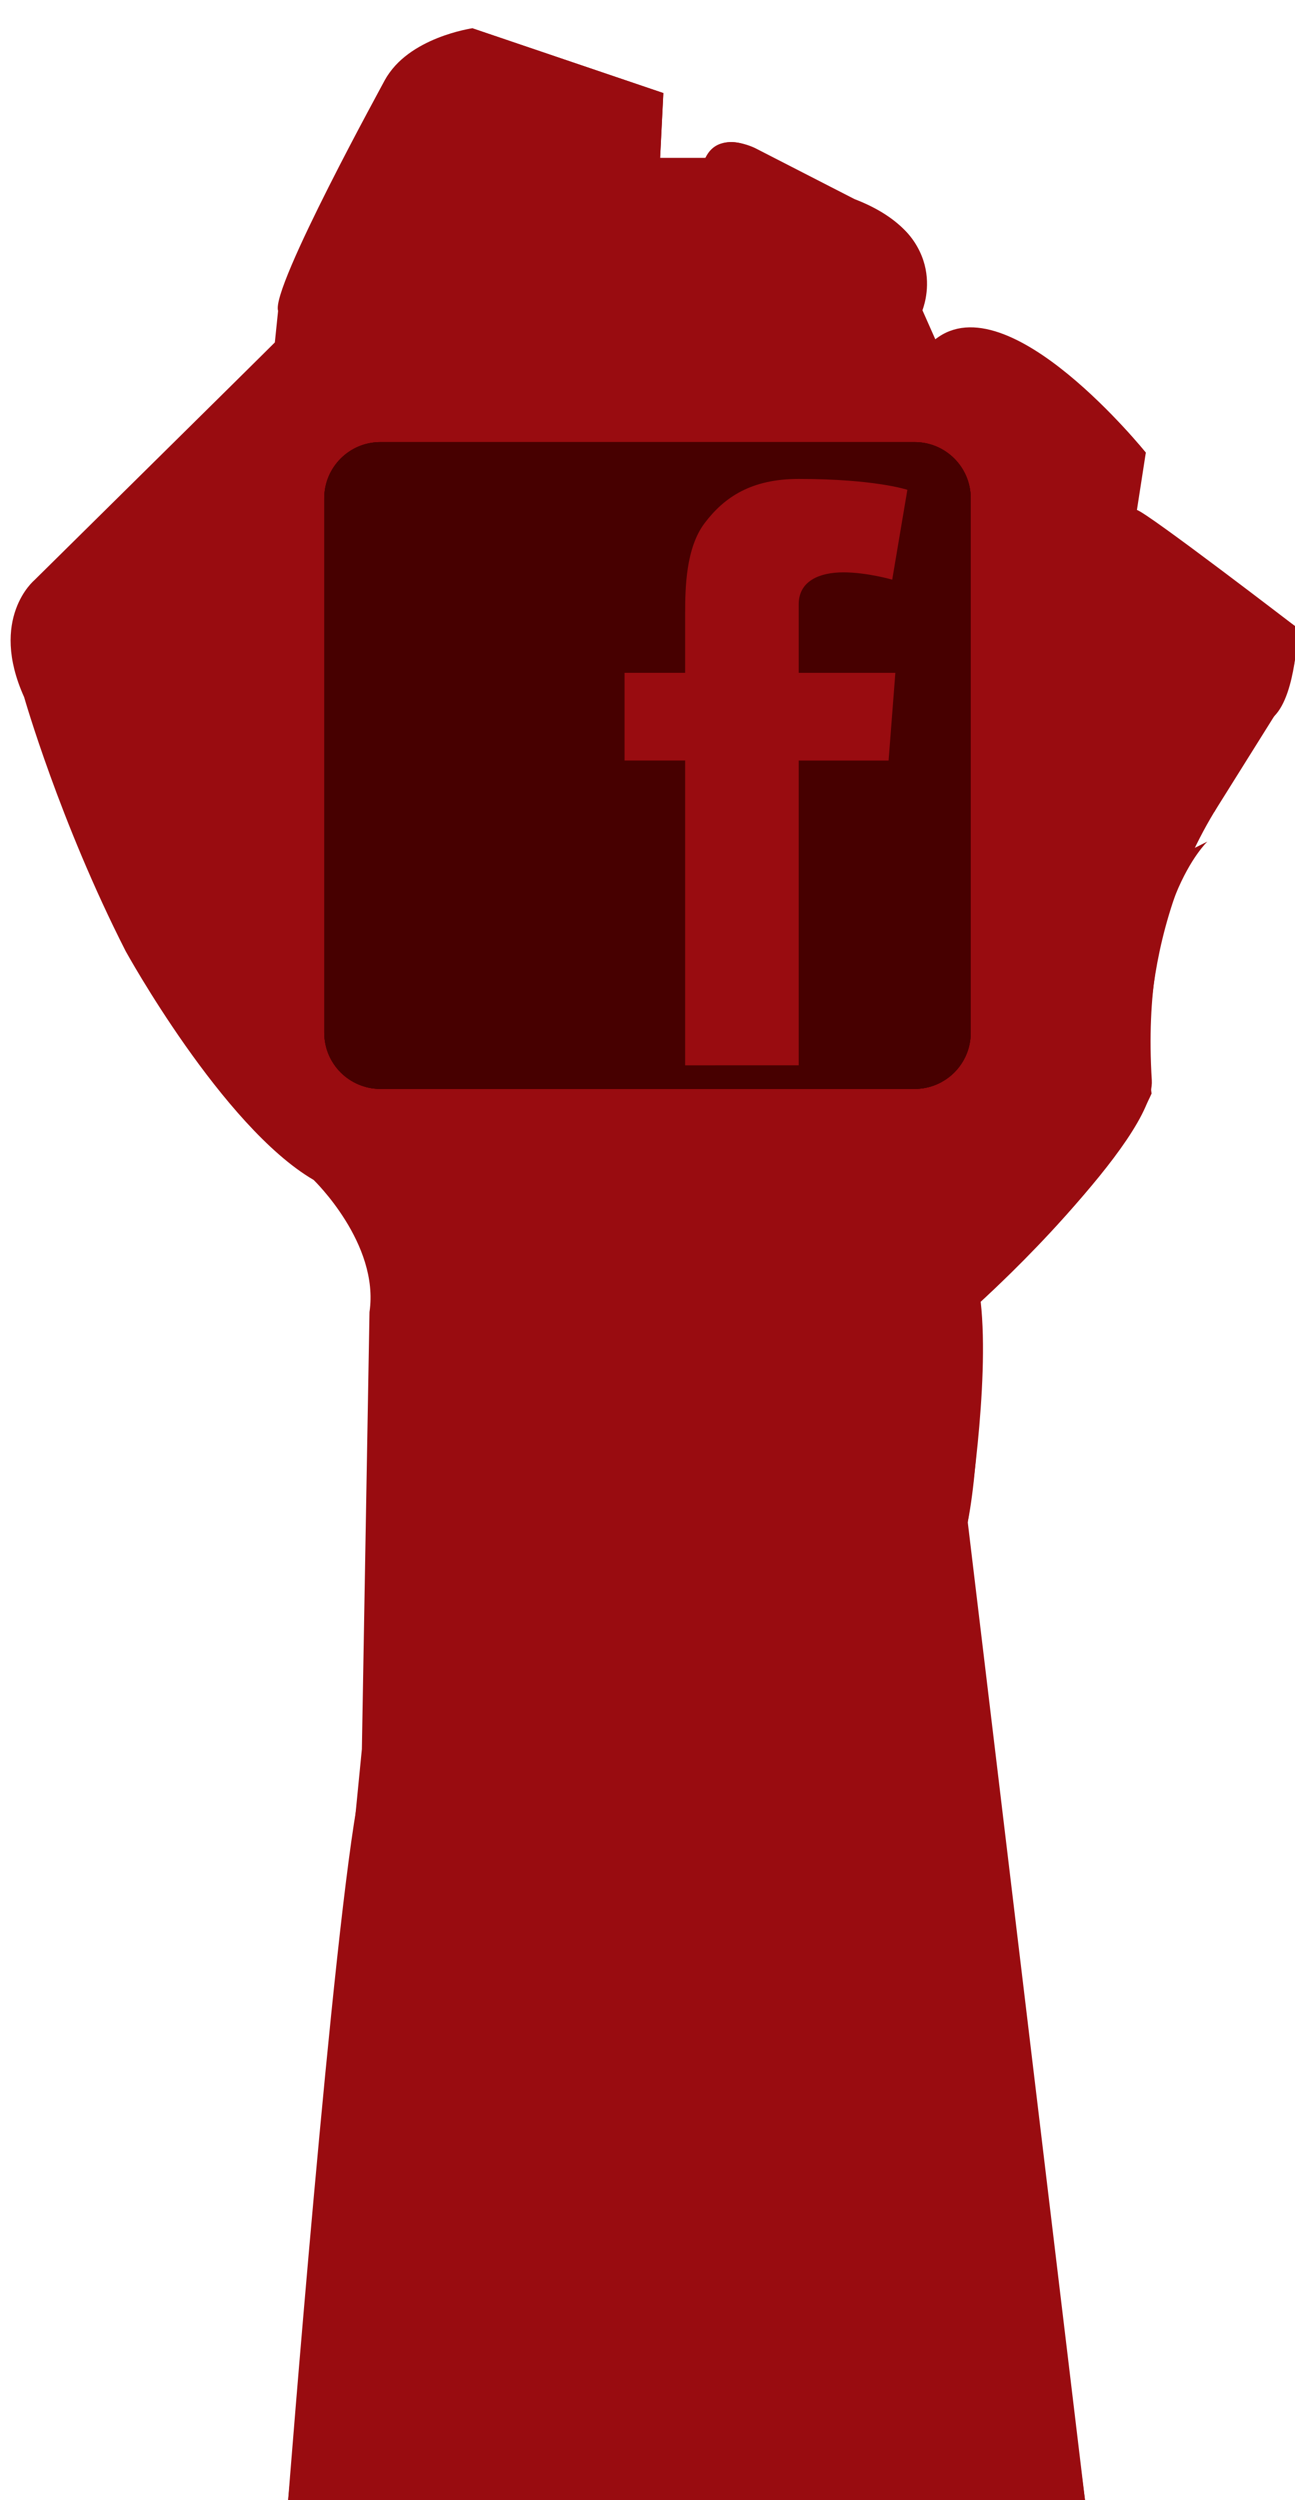 <?xml version="1.0" encoding="utf-8"?>
<!-- Generator: Adobe Illustrator 16.0.4, SVG Export Plug-In . SVG Version: 6.00 Build 0)  -->
<!DOCTYPE svg PUBLIC "-//W3C//DTD SVG 1.1//EN" "http://www.w3.org/Graphics/SVG/1.1/DTD/svg11.dtd">
<svg version="1.1" id="Layer_1" xmlns="http://www.w3.org/2000/svg" xmlns:xlink="http://www.w3.org/1999/xlink" x="0px" y="0px"
	 width="127.494px" height="245.986px" viewBox="0 0 127.494 245.986" enable-background="new 0 0 127.494 245.986"
	 xml:space="preserve">
<g>
	<path fill="#990C10" d="M28.363,246.025h78.463L95.274,149.74c0,0,2.199-13.453,1.275-21.679c0,0,12.826-11.475,16.826-20.475
		c0,0-2.146-13.926,6.178-27.713l5.898-9.42c0,0,2.205-2.935,2.314-8.65l-15.834-11.627l0.875-5.637
		c0,0-13.511-16.859-20.722-11.156l-1.274-2.869c0,0,3.063-7.178-6.687-10.928l-9.75-5c0,0-3.599-1.859-4.924,0.945h-4.462
		l0.318-6.376L46.502,2.781c0,0-6.338,0.896-8.606,5.101c0,0-11.268,20.456-10.518,22.706l-0.321,3.115L3.377,57.088
		c0,0-4.5,3.75-1,11.5c0,0,3.5,12.25,10,25c0,0,9.5,17.25,18.5,22.5c0,0,6.5,6.25,5.5,13l-0.75,43L28.363,246.025z"/>
	<g>
		<path fill="#990C10" d="M21.319,68.131c7.013,0.639,18.488-10.838,9.563-13.387c-1.913-4.783,4.781,0.637,8.925,2.549
			c4.146,1.914,22.954,0,22.954,0s7.649-10.201,3.823-13.391c-3.823-3.187-28.052-13.388-28.052-13.388s-7.65-0.639-11.476,3.188
			C23.231,37.529,2.829,57.93,2.829,57.93s-1.913,1.914-1.275,6.375c0.638,4.465,9.564,33.154,22.953,45.269
			c13.389,12.114,12.113,16.577,12.113,16.577s1.276,37.615-1.275,50.367c-2.549,12.752-6.981,69.508-6.981,69.508h78.463
			c0,0-12.223-92.918-11.551-96.284c1.307-6.558,1.307-18.615,1.307-18.615l-8.771-5.849l-8.793-1.041c0,0,0.639,15.941-2.23,22.316
			c-0.639-6.059,2.23-20.723-0.639-21.996c-4.463-0.639-22.314,2.23-22.314,2.23s11.795-2.869,15.939-3.824
			c4.146-0.957,4.146-7.65,4.146-7.65s1.911,4.144,3.824,6.056s9.243,1.596,9.243,1.596l9.564,5.1c0,0,17.208-15.942,16.844-21.791
			c-1.084-17.34,5.472-23.477,5.472-23.477l-8.927,4.465c0,0-9.248,5.76-12.113,7.012c-0.732,0.134-9.674-6.198-8.764-5.127
			c-0.545-1.803-3.351-6.35-15.465-4.438c3.826,5.74,6.269,17.797,5.42,22.315c-0.957,5.103-3.188-0.319-3.188-0.319
			s1.018-14.318-7.391-24.188c-8.403-7.674-8.979-8.592-17.905-9.867c-8.927-1.274-17.178-7.309-17.178-7.309
			S22.594,71.32,21.319,68.131z"/>
		<path fill="#990C10" d="M30.882,21.59c0,0-6.694,13.069-0.956,9.244c5.737-3.826,7.013-2.231,8.288-2.231
			c1.276,0,14.983,7.016,14.983,7.016l11.794-20.084l0.318-6.376L46.502,2.781c0,0-6.695,1.595-8.606,5.101
			C35.982,11.388,30.882,21.59,30.882,21.59z"/>
		<path fill="#990C10" d="M58.615,36.253c0,0,8.288,3.188,9.883,7.015c1.594,3.824-2.231,14.344-3.507,15.301
			c-0.827,0.621-11.158,3.826-16.896,2.232c-2.604,0.766-0.638,3.188-0.638,3.188c1.595,2.549,12.751,6.375,12.751,6.375
			s3.188,3.823,6.695-2.232c3.506-6.057,16.258-27.414,16.258-27.414l7.65-10.201c0,0,2.229-6.376-4.146-9.563
			c-3.47-1.733-11.158-5.418-11.158-5.418s-3.823-3.508-6.057,0C67.224,19.038,58.615,36.253,58.615,36.253z"/>
		<path fill="#990C10" d="M92.088,33.385c0,0-16.896,26.777-18.489,31.24c-1.594,3.506-2.867,10.201-2.867,10.201
			s6.692,6.057,10.52,6.057c3.824,0,6.375-1.594,9.562-4.463c3.187-2.869,14.025-17.533,14.025-17.533l7.971-14.346
			C112.81,44.541,99.737,28.285,92.088,33.385z"/>
		<path fill="#990C10" d="M111.935,50.178l-3.511,10.26c0,0-11.58,12.945-11.717,14.881c-0.138,1.935-9.944,3.185-6.547,8.625
			c3.397,5.441,9.836,5.793,9.836,5.793l19.558-9.86c0,0,4.084-7.603,5.899-9.42c2.192-2.191,2.313-8.65,2.313-8.65
			S112.916,50.404,111.935,50.178z"/>
	</g>
</g>
<g>
	<g>
		<g>
			<path id="SVGID_1_" fill="#470000" d="M31.922,49.017c0-3.049,2.475-5.523,5.524-5.523h52.601c3.051,0,5.523,2.475,5.523,5.523
				v52.591c0,3.06-2.473,5.523-5.523,5.523H37.447c-3.049,0-5.524-2.464-5.524-5.523V49.017L31.922,49.017z"/>
		</g>
		<g>
			<g>
				<path id="SVGID_2_" fill="#470000" d="M31.922,49.017c0-3.049,2.475-5.523,5.524-5.523h52.601c3.051,0,5.523,2.475,5.523,5.523
					v52.591c0,3.06-2.473,5.523-5.523,5.523H37.447c-3.049,0-5.524-2.464-5.524-5.523V49.017L31.922,49.017z"/>
			</g>
			<g>
				<defs>
					<path id="SVGID_3_" d="M31.922,49.017c0-3.049,2.475-5.523,5.524-5.523h52.601c3.051,0,5.523,2.475,5.523,5.523v52.591
						c0,3.06-2.473,5.523-5.523,5.523H37.447c-3.049,0-5.524-2.464-5.524-5.523V49.017L31.922,49.017z"/>
				</defs>
				<clipPath id="SVGID_4_">
					<use xlink:href="#SVGID_3_"  overflow="visible"/>
				</clipPath>
				<g clip-path="url(#SVGID_4_)">
					<path fill="#470000" d="M120.872,91.6c0-31.256-25.367-56.623-56.621-56.623c-31.255,0-56.623,25.367-56.623,56.623
						c0,31.255,25.367,56.622,56.623,56.622C95.507,148.222,120.872,122.855,120.872,91.6"/>
					<path fill="#470000" d="M96.343,91.6c0-17.714-14.379-32.092-32.094-32.092S32.16,73.885,32.16,91.6
						c0,17.712,14.376,32.089,32.089,32.089C81.964,123.689,96.343,109.314,96.343,91.6"/>
					<path fill="#470000" d="M71.808,91.6c0-4.174-3.387-7.56-7.559-7.56s-7.558,3.386-7.558,7.56c0,4.172,3.386,7.558,7.558,7.558
						S71.808,95.772,71.808,91.6"/>
				</g>
			</g>
		</g>
	</g>
	<path fill="#990C10" d="M61.487,66.196h5.967V63.49v-2.651v-0.442c0-2.551,0.066-6.496,1.924-8.937
		c1.953-2.586,4.641-4.341,9.254-4.341c7.527,0,10.699,1.071,10.699,1.071l-1.492,8.839c0,0-2.486-0.719-4.807-0.719
		c-2.316,0-4.4,0.828-4.4,3.148v0.939v3.094v2.708h9.516l-0.666,8.628h-8.85v29.985H67.454V74.825h-5.968v-8.629H61.487z"/>
</g>
</svg>
